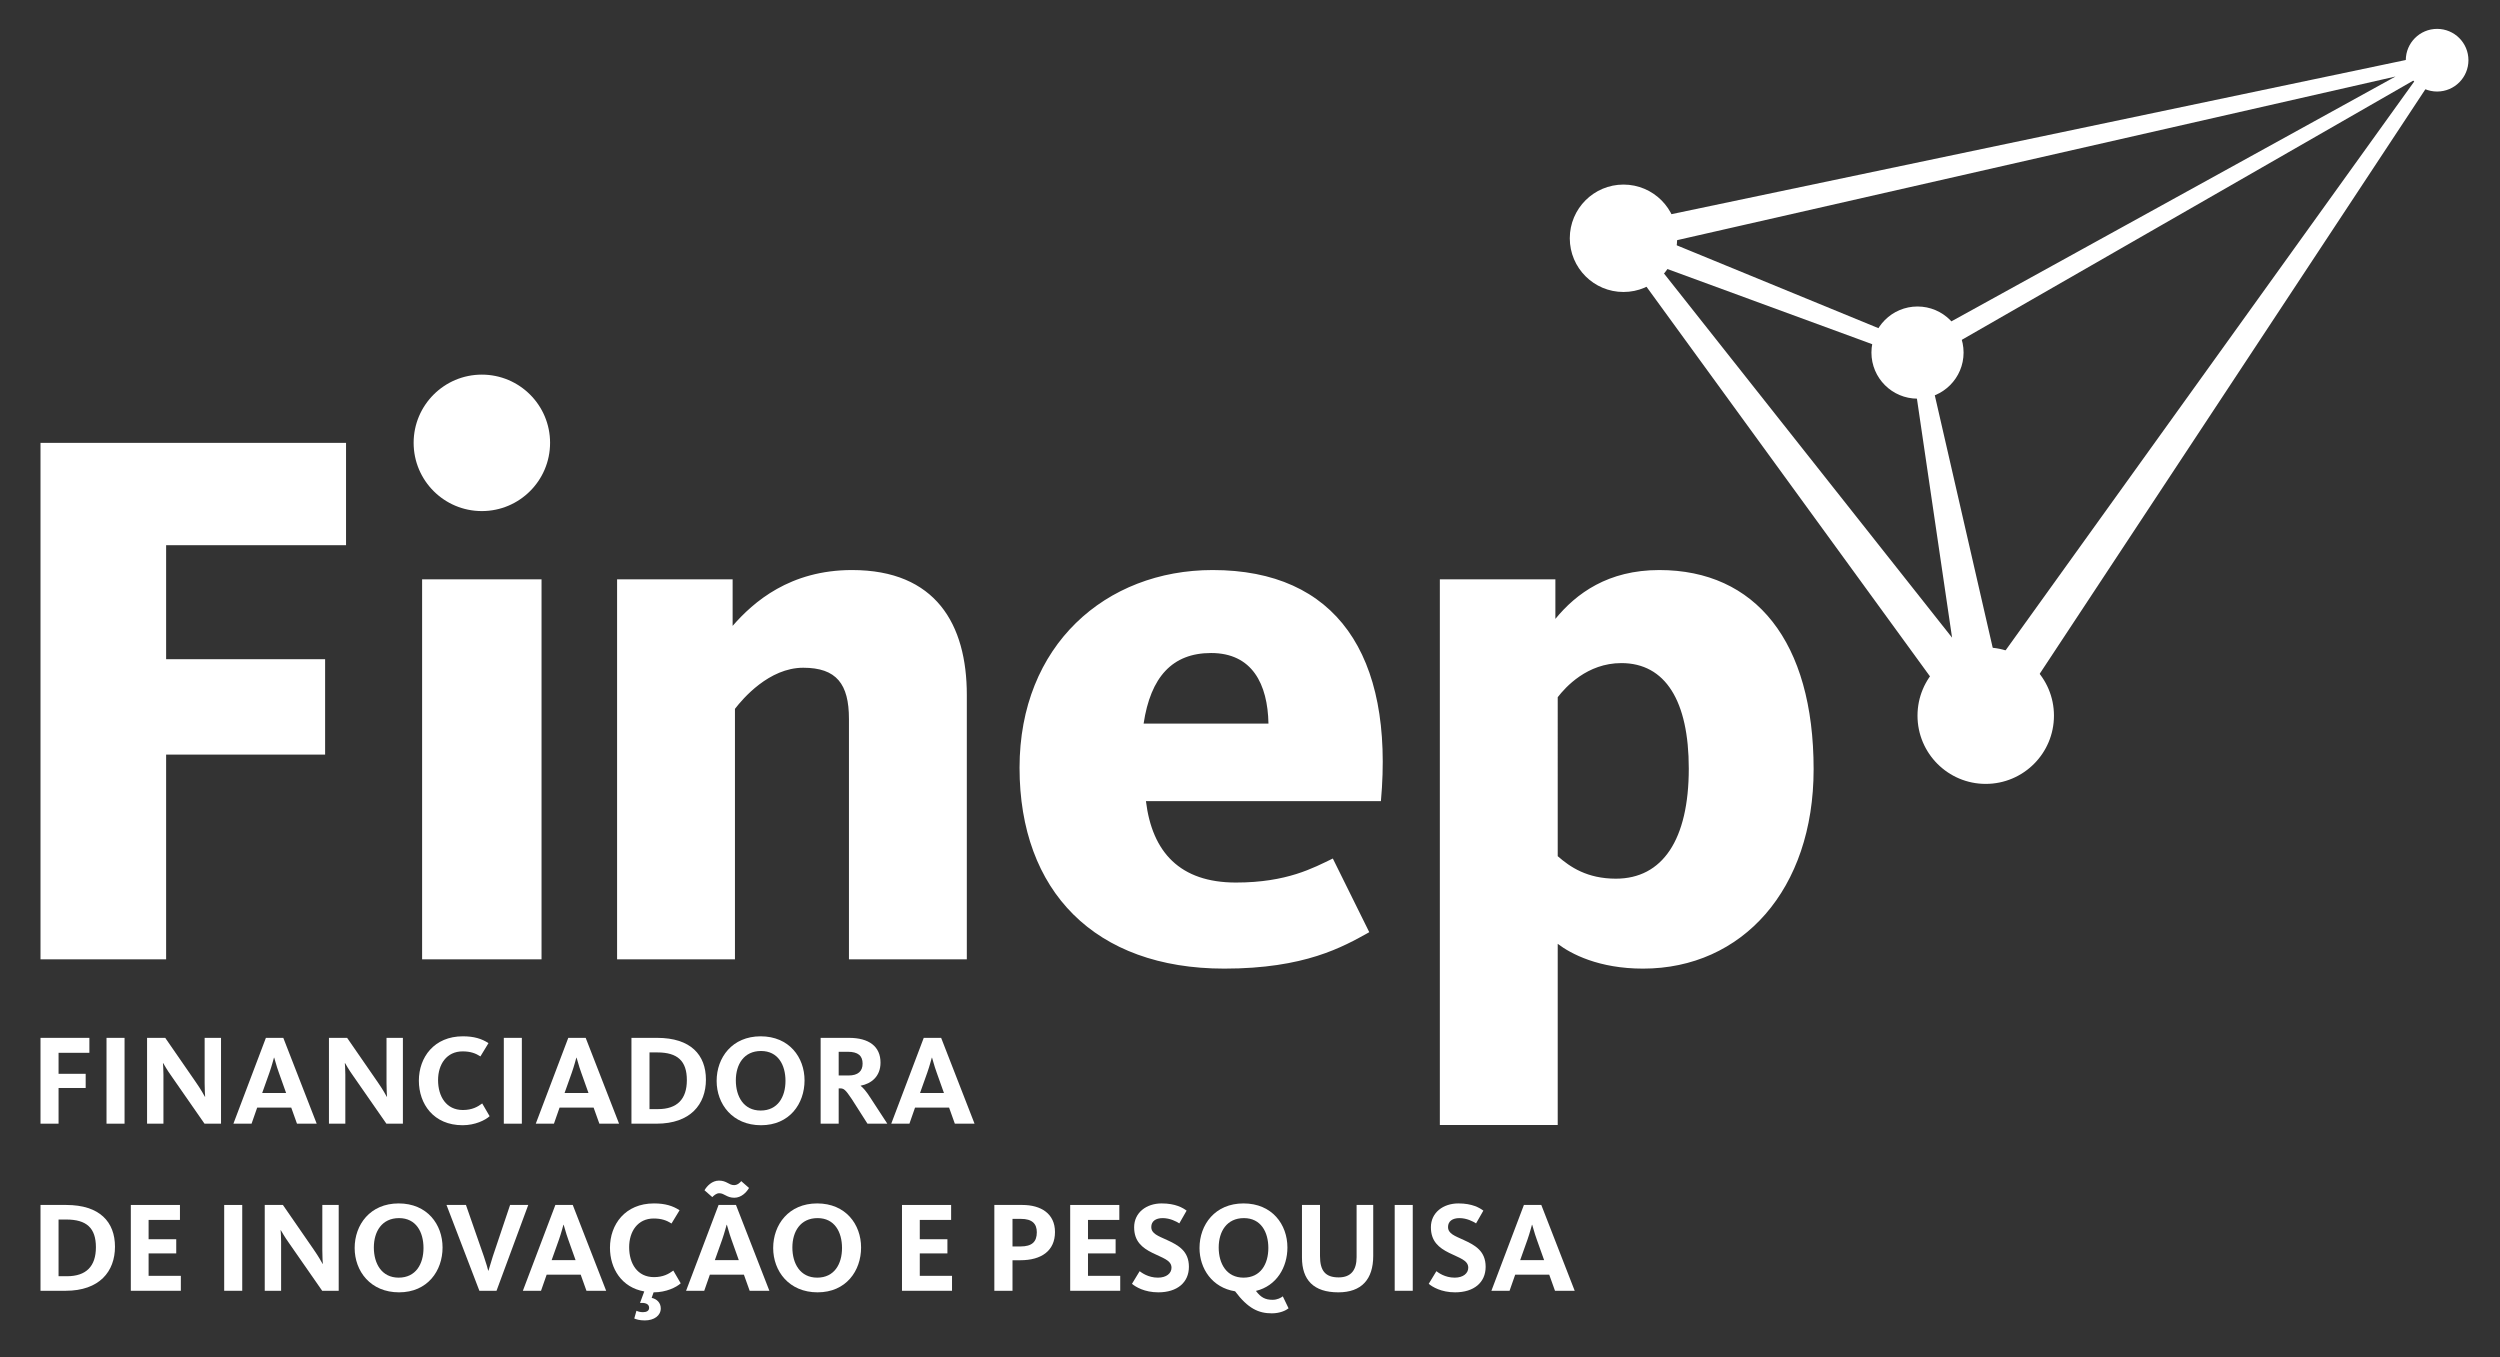 <?xml version="1.0" encoding="utf-8"?>
<!-- Generator: Adobe Illustrator 16.0.0, SVG Export Plug-In . SVG Version: 6.00 Build 0)  -->
<!DOCTYPE svg PUBLIC "-//W3C//DTD SVG 1.1//EN" "http://www.w3.org/Graphics/SVG/1.1/DTD/svg11.dtd">
<svg version="1.1" id="Camada_1" xmlns="http://www.w3.org/2000/svg" xmlns:xlink="http://www.w3.org/1999/xlink" x="0px" y="0px"
	 width="992.125px" height="538.583px" viewBox="0 0 992.125 538.583" enable-background="new 0 0 992.125 538.583"
	 xml:space="preserve">
<rect x="0" y="0" width="992.125" height="538.583" fill="#333333" stroke="none"/>
<g>
	<path fill-rule="evenodd" clip-rule="evenodd" fill="#FFFFFF" d="M756.975,141.722L756.975,141.722
		c0.062,0.131,0.101,0.263,0.172,0.389c0.362,0.623,0.865,1.111,1.436,1.48l16.099,109.468L657.824,105.336L756.975,141.722
		L756.975,141.722z M958.775,31.374L764.607,142.859l27.613,120.379L958.775,31.374L958.775,31.374L958.775,31.374z
		 M759.235,135.893L950.667,30.36L662.263,96.054L759.235,135.893L759.235,135.893L759.235,135.893z M969.732,23.358
		c-0.308-1.425-1.704-2.339-3.126-2.038L643.779,89.095c-2.063,0.159-3.953,1.48-4.72,3.551c-0.777,2.131-0.146,4.436,1.43,5.883
		c0.598,0.565,1.319,0.966,2.096,1.217l0.825,0.301l136.64,187.804c0.256,0.552,0.569,1.083,0.943,1.576
		c0.027,0.032,0.04,0.059,0.064,0.085c0.069,0.09,0.138,0.178,0.208,0.261c2.027,2.546,5.4,3.863,8.787,3.088
		c3.003-0.689,5.279-2.852,6.26-5.547L968.709,26.028c0.801-0.597,1.241-1.625,1.021-2.669L969.732,23.358z"/>
	<path fill-rule="evenodd" clip-rule="evenodd" fill="#FFFFFF" d="M979.601,23.897c0-6.869-5.56-12.435-12.434-12.435
		c-6.866,0-12.43,5.566-12.43,12.435c0.001,6.865,5.563,12.43,12.43,12.43C974.042,36.326,979.599,30.763,979.601,23.897z"/>
	<path fill-rule="evenodd" clip-rule="evenodd" fill="#FFFFFF" d="M779.248,139.922c0-10.104-8.179-18.289-18.287-18.289
		c-10.092,0-18.282,8.186-18.282,18.29c0.001,10.096,8.19,18.284,18.282,18.284C771.07,158.207,779.248,150.02,779.248,139.922z"/>
	<path fill-rule="evenodd" clip-rule="evenodd" fill="#FFFFFF" d="M665.593,94.56c0-11.767-9.539-21.312-21.314-21.312
		c-11.764,0-21.31,9.545-21.31,21.312c0.001,11.769,9.545,21.314,21.31,21.314C656.056,115.873,665.592,106.329,665.593,94.56z"/>
	<path fill-rule="evenodd" clip-rule="evenodd" fill="#FFFFFF" d="M815.114,284.014c0-14.956-12.125-27.08-27.079-27.08
		c-14.943,0-27.074,12.124-27.074,27.081c0.001,14.949,12.131,27.074,27.074,27.074
		C802.989,311.089,815.113,298.964,815.114,284.014z"/>
	<path fill-rule="evenodd" clip-rule="evenodd" fill="#FFFFFF" d="M670.195,304.994L670.195,304.994
		c0,28.32-10.468,43.708-28.932,43.708c-11.392,0-18.161-4.615-23.083-8.926l0.001-63.09c3.075-4,11.689-13.537,25.235-13.537
		C660.957,263.148,670.195,278.228,670.195,304.994L670.195,304.994z M719.737,305.312L719.737,305.312
		c0-50.78-23.08-79.09-61.243-79.09c-20.313,0-32.924,9.233-41.242,19.384l0.001-15.694h-45.851v216.542h46.779v-71.902
		c5.231,4.003,16.311,9.846,33.849,9.846c39.388,0,67.705-31.392,67.705-79.085H719.737L719.737,305.312z M453.843,287.153
		L453.843,287.153c2.773-18.467,11.387-28.004,26.775-28.004c16.317,0,22.465,12.307,22.773,28.004H453.843L453.843,287.153z
		 M454.765,317.926L454.765,317.926h93.25c5.236-58.162-17.85-91.705-66.781-91.705c-42.461,0-76.629,29.853-76.629,78.465
		c0,48.937,29.849,79.71,81.243,79.71c32.005,0,47.083-8.613,57.546-14.459l-14.461-29.234c-7.691,3.692-18.152,9.533-38.462,9.533
		C468.31,350.237,457.229,338.236,454.765,317.926L454.765,317.926L454.765,317.926z M383.682,380.705L383.682,380.705V275.765
		c0-28-12.307-49.543-45.553-49.543c-24.613,0-39.082,12.613-47.386,22.16l0-18.469h-45.853v150.792h46.776v-99.397
		c3.077-4.005,13.534-16.315,27.088-16.315c13.224,0,18.152,6.464,18.152,20.313l0.001,95.399H383.682L383.682,380.705z
		 M214.908,380.705L214.908,380.705V229.912h-47.396v150.792H214.908L214.908,380.705z M137.325,216.37L137.325,216.37v-40.62
		H16.076v204.955h49.849v-81.245h63.096v-37.853H65.925V216.37H137.325L137.325,216.37z M191.221,202.821
		c-14.947,0-27.071-12.121-27.071-27.081c0-14.95,12.124-27.071,27.071-27.071c14.953,0,27.077,12.122,27.077,27.071
		C218.297,190.7,206.173,202.822,191.221,202.821L191.221,202.821z"/>
	<polygon fill-rule="evenodd" clip-rule="evenodd" fill="#FFFFFF" points="16.076,411.874 35.472,411.874 35.472,417.806 
		23.237,417.806 23.237,426.141 34,426.141 34,431.766 23.237,431.766 23.237,445.931 16.076,445.931 	"/>
	<rect x="42.271" y="411.874" fill-rule="evenodd" clip-rule="evenodd" fill="#FFFFFF" width="7.157" height="34.058"/>
	<path fill-rule="evenodd" clip-rule="evenodd" fill="#FFFFFF" d="M58.361,411.874h7.211l12.186,17.643
		c2.029,2.915,3.251,5.166,3.555,5.728h0.102c-0.052-0.46-0.203-2.762-0.203-5.367l0-18.003h6.498v34.058h-6.551l-13.147-18.918
		c-1.831-2.558-2.847-4.45-3.255-5.116h-0.099c0.05,0.461,0.201,2.403,0.201,4.55v19.484h-6.498V411.874z"/>
	<path fill-rule="evenodd" clip-rule="evenodd" fill="#FFFFFF" d="M113.543,433.76l-2.894-8.131
		c-1.065-2.915-1.523-5.113-1.826-5.881h-0.102c-0.254,0.82-0.813,3.119-1.779,5.882l-2.892,8.13H113.543L113.543,433.76z
		 M105.521,411.874h6.907l13.253,34.058h-7.823l-2.283-6.392h-13.507l-2.234,6.392h-7.209L105.521,411.874z"/>
	<path fill-rule="evenodd" clip-rule="evenodd" fill="#FFFFFF" d="M130.543,411.874h7.212l12.184,17.643
		c2.032,2.915,3.251,5.166,3.554,5.728h0.103c-0.05-0.46-0.205-2.762-0.205-5.367l0-18.003h6.499v34.058h-6.548l-13.149-18.918
		c-1.829-2.558-2.846-4.45-3.252-5.116h-0.102c0.053,0.461,0.204,2.403,0.204,4.55l0,19.484h-6.5V411.874z"/>
	<path fill-rule="evenodd" clip-rule="evenodd" fill="#FFFFFF" d="M166.227,428.853c0-9.256,6.043-17.593,17.467-17.593
		c4.42,0,7.518,0.971,10.156,2.712l-3.197,5.265c-1.878-1.227-3.96-1.994-7.061-1.994c-6.345,0-9.746,5.116-9.746,11.404
		c0.001,6.494,3.248,11.864,9.848,11.864c3.657-0.001,5.893-1.277,7.671-2.608l2.942,5.064c-1.727,1.584-5.789,3.581-10.715,3.581
		C172.067,446.548,166.227,438.109,166.227,428.853z"/>
	<rect x="199.938" y="411.874" fill-rule="evenodd" clip-rule="evenodd" fill="#FFFFFF" width="7.155" height="34.058"/>
	<path fill-rule="evenodd" clip-rule="evenodd" fill="#FFFFFF" d="M233.543,433.76l-2.895-8.131
		c-1.065-2.915-1.522-5.113-1.826-5.881h-0.101c-0.253,0.82-0.813,3.119-1.779,5.882l-2.892,8.13H233.543L233.543,433.76z
		 M225.521,411.874h6.906l13.251,34.058h-7.821l-2.286-6.392h-13.504l-2.234,6.392h-7.21L225.521,411.874z"/>
	<path fill-rule="evenodd" clip-rule="evenodd" fill="#FFFFFF" d="M261.103,440.153c7.619,0,11.477-3.938,11.477-11.506
		c0-7.622-3.707-10.994-11.734-10.994h-3.093v22.5H261.103L261.103,440.153z M250.591,411.874h10.206
		c13.304,0,19.35,6.753,19.35,16.567c0,9.822-6.148,17.491-19.599,17.491l-9.957-0.001V411.874z"/>
	<path fill-rule="evenodd" clip-rule="evenodd" fill="#FFFFFF" d="M311.719,428.955c0-6.343-2.947-11.866-9.702-11.866
		c-6.804,0-10,5.32-10,11.663c0,6.39,3.094,11.966,9.848,11.966C308.671,440.716,311.718,435.297,311.719,428.955L311.719,428.955z
		 M284.399,428.955c0-9.255,6.148-17.694,17.467-17.694c11.324,0,17.416,8.337,17.416,17.491c0,9.253-5.938,17.797-17.264,17.797
		C290.694,446.548,284.398,438.162,284.399,428.955z"/>
	<path fill-rule="evenodd" clip-rule="evenodd" fill="#FFFFFF" d="M336.74,426.807c3.808,0,5.584-1.739,5.584-4.706
		c0-3.119-1.776-4.704-5.888-4.704h-3.604v9.41H336.74L336.74,426.807z M325.671,411.874h11.271c7.92,0,12.491,3.425,12.491,9.819
		c0,5.573-3.756,8.387-7.868,9.154l0,0.103c0.909,0.665,2.131,1.993,3.957,4.857l6.604,10.124h-7.875l-6.194-9.717
		c-2.641-3.937-3.198-4.294-4.775-4.294h-0.452v14.011h-7.161V411.874z"/>
	<path fill-rule="evenodd" clip-rule="evenodd" fill="#FFFFFF" d="M374.608,433.76l-2.892-8.131
		c-1.068-2.915-1.528-5.113-1.827-5.881h-0.101c-0.256,0.82-0.815,3.119-1.782,5.882l-2.891,8.13H374.608L374.608,433.76z
		 M366.587,411.874h6.907l13.252,34.058h-7.823l-2.285-6.392h-13.502l-2.234,6.392h-7.211L366.587,411.874z"/>
	<path fill-rule="evenodd" clip-rule="evenodd" fill="#FFFFFF" d="M26.587,506.469c7.617,0,11.475-3.938,11.475-11.505
		c0.001-7.622-3.705-10.995-11.729-10.995h-3.097v22.5H26.587L26.587,506.469z M16.076,478.188h10.206
		c13.306,0,19.348,6.755,19.348,16.572c0,9.817-6.144,17.486-19.599,17.486l-9.955-0.001V478.188z"/>
	<polygon fill-rule="evenodd" clip-rule="evenodd" fill="#FFFFFF" points="51.916,478.188 71.413,478.188 71.413,484.124 
		58.971,484.124 58.971,491.792 69.94,491.792 69.94,497.416 58.971,497.416 58.971,506.316 71.768,506.316 71.768,512.246 
		51.916,512.246 	"/>
	<rect x="88.971" y="478.188" fill-rule="evenodd" clip-rule="evenodd" fill="#FFFFFF" width="7.16" height="34.058"/>
	<path fill-rule="evenodd" clip-rule="evenodd" fill="#FFFFFF" d="M105.06,478.188h7.211l12.186,17.645
		c2.033,2.916,3.252,5.164,3.557,5.728h0.1c-0.05-0.462-0.201-2.762-0.201-5.369v-18.003h6.5v34.058h-6.552l-13.152-18.918
		c-1.826-2.557-2.845-4.448-3.252-5.113l-0.1-0.001c0.052,0.462,0.201,2.404,0.201,4.548l0.001,19.484h-6.499V478.188z"/>
	<path fill-rule="evenodd" clip-rule="evenodd" fill="#FFFFFF" d="M168.065,495.27c0-6.342-2.947-11.864-9.702-11.864
		c-6.802,0-10.002,5.319-10.002,11.66c0.001,6.393,3.099,11.968,9.852,11.968C165.017,507.034,168.064,501.612,168.065,495.27
		L168.065,495.27z M140.745,495.27c0-9.254,6.146-17.693,17.468-17.693c11.324,0,17.417,8.337,17.417,17.489
		c0,9.256-5.942,17.797-17.266,17.797C147.042,512.863,140.745,504.475,140.745,495.27z"/>
	<path fill-rule="evenodd" clip-rule="evenodd" fill="#FFFFFF" d="M177.193,478.188h7.718l7.108,20.406
		c0.915,2.605,1.575,5.063,1.727,5.678h0.102c0.204-0.616,0.912-3.124,1.726-5.678l6.854-20.406h7.209l-12.593,34.058h-6.801
		L177.193,478.188z"/>
	<path fill-rule="evenodd" clip-rule="evenodd" fill="#FFFFFF" d="M228.417,500.076l-2.896-8.129
		c-1.063-2.916-1.521-5.114-1.826-5.881h-0.101c-0.254,0.819-0.813,3.119-1.777,5.881l-2.896,8.129H228.417L228.417,500.076z
		 M220.396,478.188h6.904l13.254,34.058h-7.821l-2.284-6.392H216.94l-2.234,6.392H207.5L220.396,478.188z"/>
	<path fill-rule="evenodd" clip-rule="evenodd" fill="#FFFFFF" d="M251.711,523.243l0.865-3.066c0.509,0.253,1.42,0.559,2.591,0.559
		c1.471,0,2.437-0.559,2.437-1.738c0-1.736-1.879-2.047-3.607-1.944l1.679-4.548c-9.04-1.586-13.609-9.153-13.609-17.337
		c0-9.254,6.042-17.591,17.468-17.591c4.417,0,7.512,0.972,10.153,2.713l-3.196,5.262c-1.883-1.225-3.966-1.992-7.059-1.992
		c-6.347,0-9.75,5.116-9.75,11.405c0,6.494,3.252,11.86,9.853,11.86c3.654,0,5.888-1.276,7.665-2.605l2.946,5.062
		c-1.725,1.587-5.787,3.582-10.713,3.582h-0.051l-0.763,2.194c2.082,0.465,3.609,1.945,3.609,4.198c0,2.811-2.591,4.755-6.353,4.755
		C253.741,524.01,252.373,523.546,251.711,523.243z"/>
	<path fill-rule="evenodd" clip-rule="evenodd" fill="#FFFFFF" d="M293.188,500.076l-2.897-8.129
		c-1.063-2.916-1.521-5.114-1.826-5.881h-0.102c-0.256,0.819-0.81,3.119-1.776,5.881l-2.896,8.129H293.188L293.188,500.076z
		 M285.42,473.534c-1.22,0-2.235,1.023-2.744,1.538l-3.098-2.713c0.966-1.688,2.996-3.834,5.741-3.834c3.094,0,3.908,1.79,5.99,1.79
		c1.419,0,2.387-1.022,2.844-1.587l3.097,2.71c-1.014,1.74-3.047,3.887-5.839,3.887C288.363,475.325,287.501,473.534,285.42,473.534
		L285.42,473.534z M285.166,478.188h6.907l13.253,34.058h-7.823l-2.285-6.392H281.71l-2.233,6.392h-7.207L285.166,478.188z"/>
	<path fill-rule="evenodd" clip-rule="evenodd" fill="#FFFFFF" d="M334.155,495.27c0-6.342-2.944-11.864-9.697-11.864
		c-6.804,0-10.007,5.319-10.007,11.66c0,6.393,3.1,11.968,9.853,11.968C331.109,507.034,334.155,501.612,334.155,495.27
		L334.155,495.27z M306.837,495.27c0-9.254,6.144-17.693,17.467-17.693c11.326,0,17.417,8.337,17.417,17.489
		c0,9.256-5.939,17.797-17.264,17.797C313.136,512.863,306.837,504.475,306.837,495.27z"/>
	<polygon fill-rule="evenodd" clip-rule="evenodd" fill="#FFFFFF" points="357.954,478.188 377.453,478.188 377.453,484.124 
		365.014,484.124 365.014,491.792 375.982,491.792 375.982,497.416 365.014,497.416 365.014,506.316 377.809,506.316 
		377.809,512.246 357.954,512.246 	"/>
	<path fill-rule="evenodd" clip-rule="evenodd" fill="#FFFFFF" d="M405.014,494.653c4.52,0,6.447-1.839,6.447-5.622
		c0-3.427-1.878-5.319-6.295-5.319h-3.354v10.941H405.014L405.014,494.653z M394.605,478.188h11.12
		c7.361,0,12.948,3.427,12.948,10.741c0,7.413-5.334,11.197-13.761,11.197h-3.1v12.119h-7.207V478.188z"/>
	<polygon fill-rule="evenodd" clip-rule="evenodd" fill="#FFFFFF" points="424.706,478.188 444.203,478.188 444.203,484.124 
		431.767,484.124 431.767,491.792 442.733,491.792 442.733,497.416 431.767,497.416 431.767,506.316 444.561,506.316 
		444.561,512.246 424.706,512.246 	"/>
	<path fill-rule="evenodd" clip-rule="evenodd" fill="#FFFFFF" d="M449.224,509.485l3.043-5.01c0.763,0.564,3.354,2.559,7.262,2.559
		c3.401,0,5.381-1.741,5.381-3.941c0-3.017-3.605-3.887-7.565-5.881c-4.161-2.044-7.261-4.651-7.261-10.175
		c0-5.829,4.876-9.46,10.917-9.46c5.538,0,8.479,1.791,9.905,2.863l-2.896,5.062c-1.166-0.767-3.705-2.096-6.602-2.096
		c-2.742,0-4.519,1.228-4.519,3.529c0,2.659,2.693,3.526,6.246,5.163c4.467,2.046,8.683,4.347,8.683,10.637
		c0,6.191-4.621,10.128-12.134,10.128C454.196,512.863,450.695,510.713,449.224,509.485z"/>
	<path fill-rule="evenodd" clip-rule="evenodd" fill="#FFFFFF" d="M503.342,495.27c0-6.342-2.947-11.864-9.7-11.864
		c-6.802,0-10.002,5.319-10.002,11.66c0,6.393,3.098,11.968,9.853,11.968C500.293,507.034,503.341,501.612,503.342,495.27
		L503.342,495.27z M490.141,512.45c-9.038-1.431-14.115-8.945-14.115-17.18c0-9.254,6.144-17.693,17.467-17.693
		c11.32,0,17.418,8.337,17.418,17.489c0.001,7.822-4.271,15.238-12.496,17.23c1.931,2.56,3.659,3.531,6.601,3.531
		c1.932-0.001,3.354-0.819,4.063-1.378l2.286,4.753c-1.015,0.819-3.35,1.994-6.653,1.994
		C499.484,521.197,495.269,519.305,490.141,512.45z"/>
	<path fill-rule="evenodd" clip-rule="evenodd" fill="#FFFFFF" d="M516.688,499.054v-20.866h7.154v20.251
		c0,5.833,2.082,8.493,7.416,8.493c5.023-0.001,7.109-3.072,7.109-8.032v-20.712h6.598v20.198c0,9.308-4.617,14.477-13.858,14.477
		C521.304,512.863,516.687,507.953,516.688,499.054z"/>
	<rect x="553.487" y="478.188" fill-rule="evenodd" clip-rule="evenodd" fill="#FFFFFF" width="7.162" height="34.058"/>
	<path fill-rule="evenodd" clip-rule="evenodd" fill="#FFFFFF" d="M566.989,509.485l3.045-5.01c0.765,0.564,3.352,2.559,7.262,2.559
		c3.405,0,5.384-1.741,5.384-3.941c0.001-3.017-3.607-3.887-7.566-5.881c-4.163-2.044-7.262-4.651-7.262-10.175
		c0-5.829,4.874-9.46,10.915-9.46c5.539,0,8.484,1.791,9.906,2.863l-2.897,5.062c-1.164-0.767-3.706-2.096-6.601-2.096
		c-2.736,0-4.52,1.228-4.52,3.529c0.001,2.659,2.691,3.526,6.243,5.163c4.471,2.046,8.683,4.347,8.683,10.637
		c0,6.191-4.615,10.128-12.133,10.128C571.967,512.863,568.459,510.713,566.989,509.485z"/>
	<path fill-rule="evenodd" clip-rule="evenodd" fill="#FFFFFF" d="M612.781,500.076l-2.895-8.129
		c-1.065-2.916-1.523-5.114-1.829-5.881h-0.102c-0.253,0.819-0.81,3.119-1.776,5.881l-2.893,8.129H612.781L612.781,500.076z
		 M604.761,478.188h6.906l13.252,34.058h-7.82l-2.286-6.392h-13.508l-2.235,6.392h-7.207L604.761,478.188z"/>
</g>
</svg>
